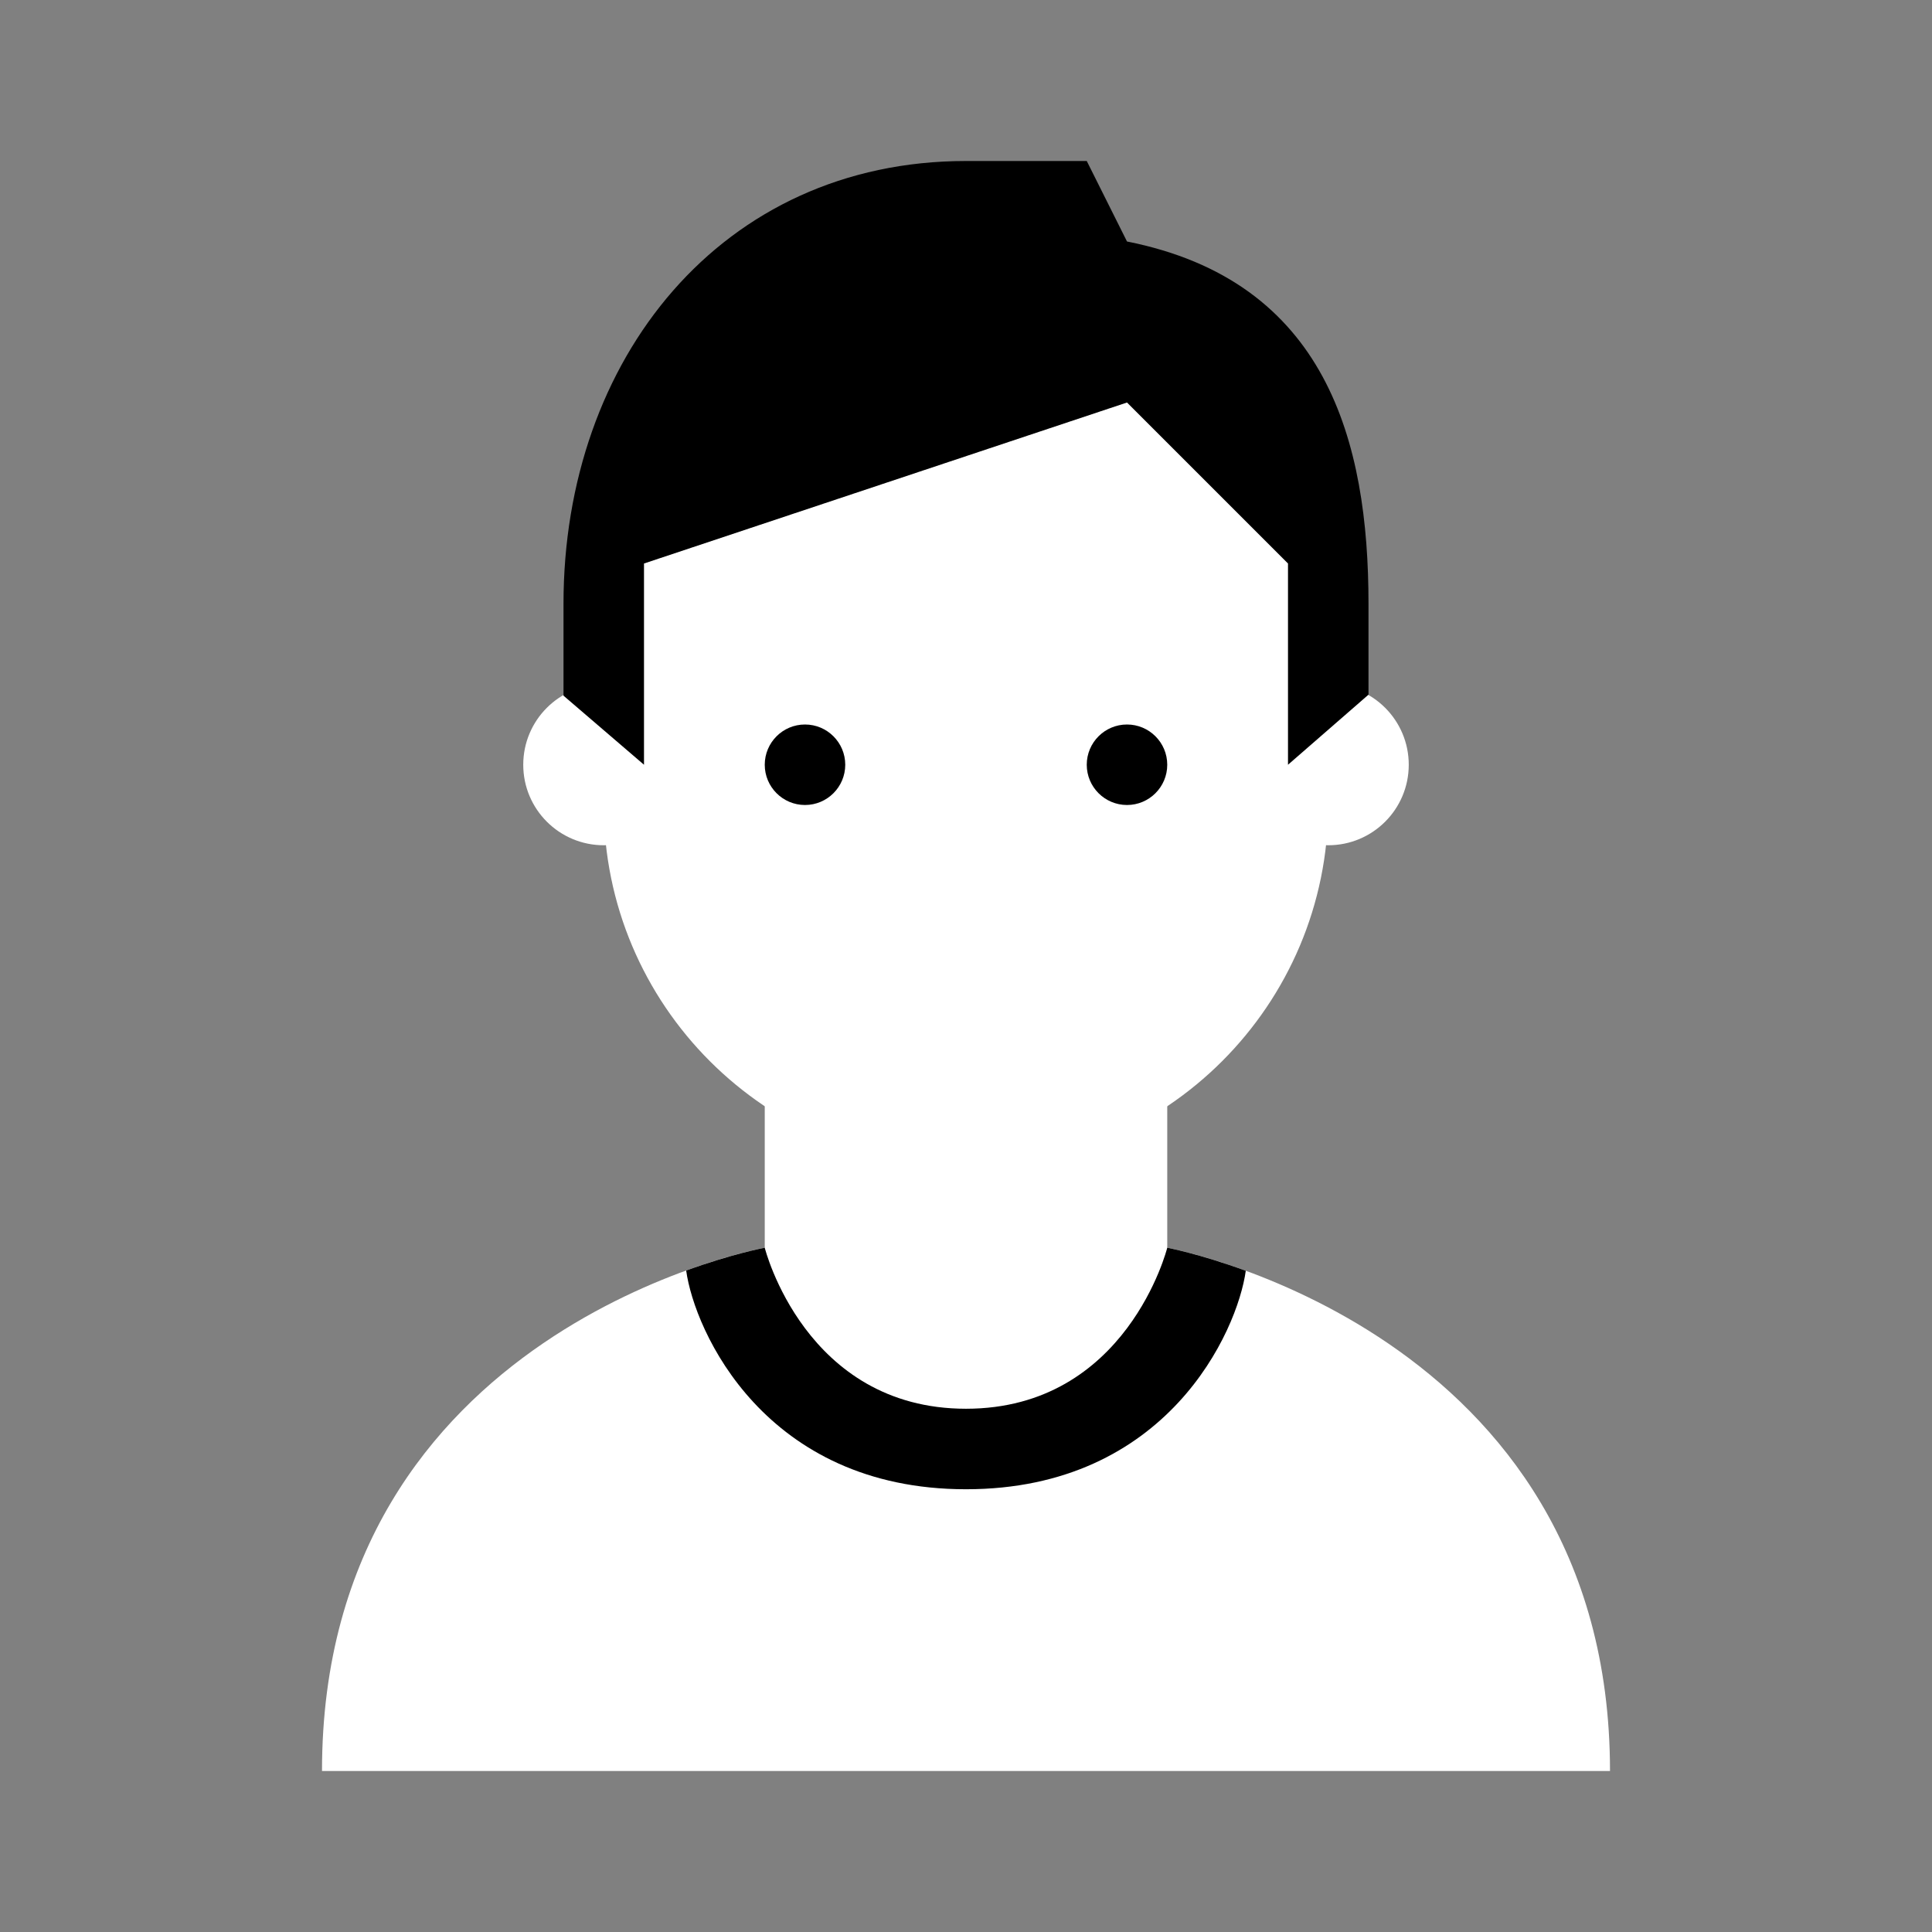 <?xml version="1.0" encoding="utf-8"?><!--
  ~ CoreShop.
  ~
  ~ This source file is subject to the GNU General Public License version 3 (GPLv3)
  ~ For the full copyright and license information, please view the LICENSE.md and gpl-3.0.txt
  ~ files that are distributed with this source code.
  ~
  ~ @copyright  Copyright (c) 2015-2021 Dominik Pfaffenbauer (https://www.pfaffenbauer.at)
  ~ @license    https://www.coreshop.org/license     GNU General Public License version 3 (GPLv3)
  ~
  -->

<!-- Generator: Adobe Illustrator 15.0.0, SVG Export Plug-In . SVG Version: 6.00 Build 0)  --><!DOCTYPE svg PUBLIC "-//W3C//DTD SVG 1.1//EN" "http://www.w3.org/Graphics/SVG/1.1/DTD/svg11.dtd">
<svg xmlns="http://www.w3.org/2000/svg"  version="1.1" id="Ð¡Ð»Ð¾Ð¹_1" x="0px" y="0px"   viewBox="0 0 48 48" enable-background="new 0 0 48 48" xml:space="preserve">
<rect x="0" y="0" width="48" height="48" fill="#808080" stroke="none"/>
<path fill="white" d="M29,31L29,31c0,0-1,4-5,4s-5-4-5-4S8,32.986,8,44h32C40,33.025,29,31,29,31"/>
<path fill="white" d="M24,37c-5,0-5-6-5-6v-6h10v6C29,31,29,37,24,37z"/>
<g>
	<path fill="white" d="M35,19c0,1.105-0.895,2-2,2s-2-0.895-2-2s0.895-2,2-2S35,17.895,35,19"/>
	<path fill="white" d="M17,19c0,1.105-0.895,2-2,2s-2-0.895-2-2s0.895-2,2-2S17,17.895,17,19"/>
</g>
<path fill="white" d="M33,13c0-7.635-18-4.971-18,0v7c0,4.971,4.029,9,9,9c4.971,0,9-4.029,9-9V13z"/>
<path fill="black" d="M24,4c-6.075,0-10,4.925-10,11v2.284L16,19v-5l12-4l4,4v5l2-1.741V15c0-4.025-1.038-8.015-6-9l-1-2H24z"/>
<g>
	<path fill="black" d="M27,19c0,0.552,0.448,1,1,1s1-0.448,1-1s-0.448-1-1-1S27,18.448,27,19"/>
	<path fill="black" d="M19,19c0,0.552,0.448,1,1,1s1-0.448,1-1s-0.448-1-1-1S19,18.448,19,19"/>
</g>
<path fill="black" d="M24,37c5,0,6.745-3.93,6.951-5.428C29.794,31.148,29,31,29,31s-1,4-5,4s-5-4-5-4s-0.794,0.146-1.952,0.566  C17.252,33.061,19,37,24,37z"/>
</svg>
